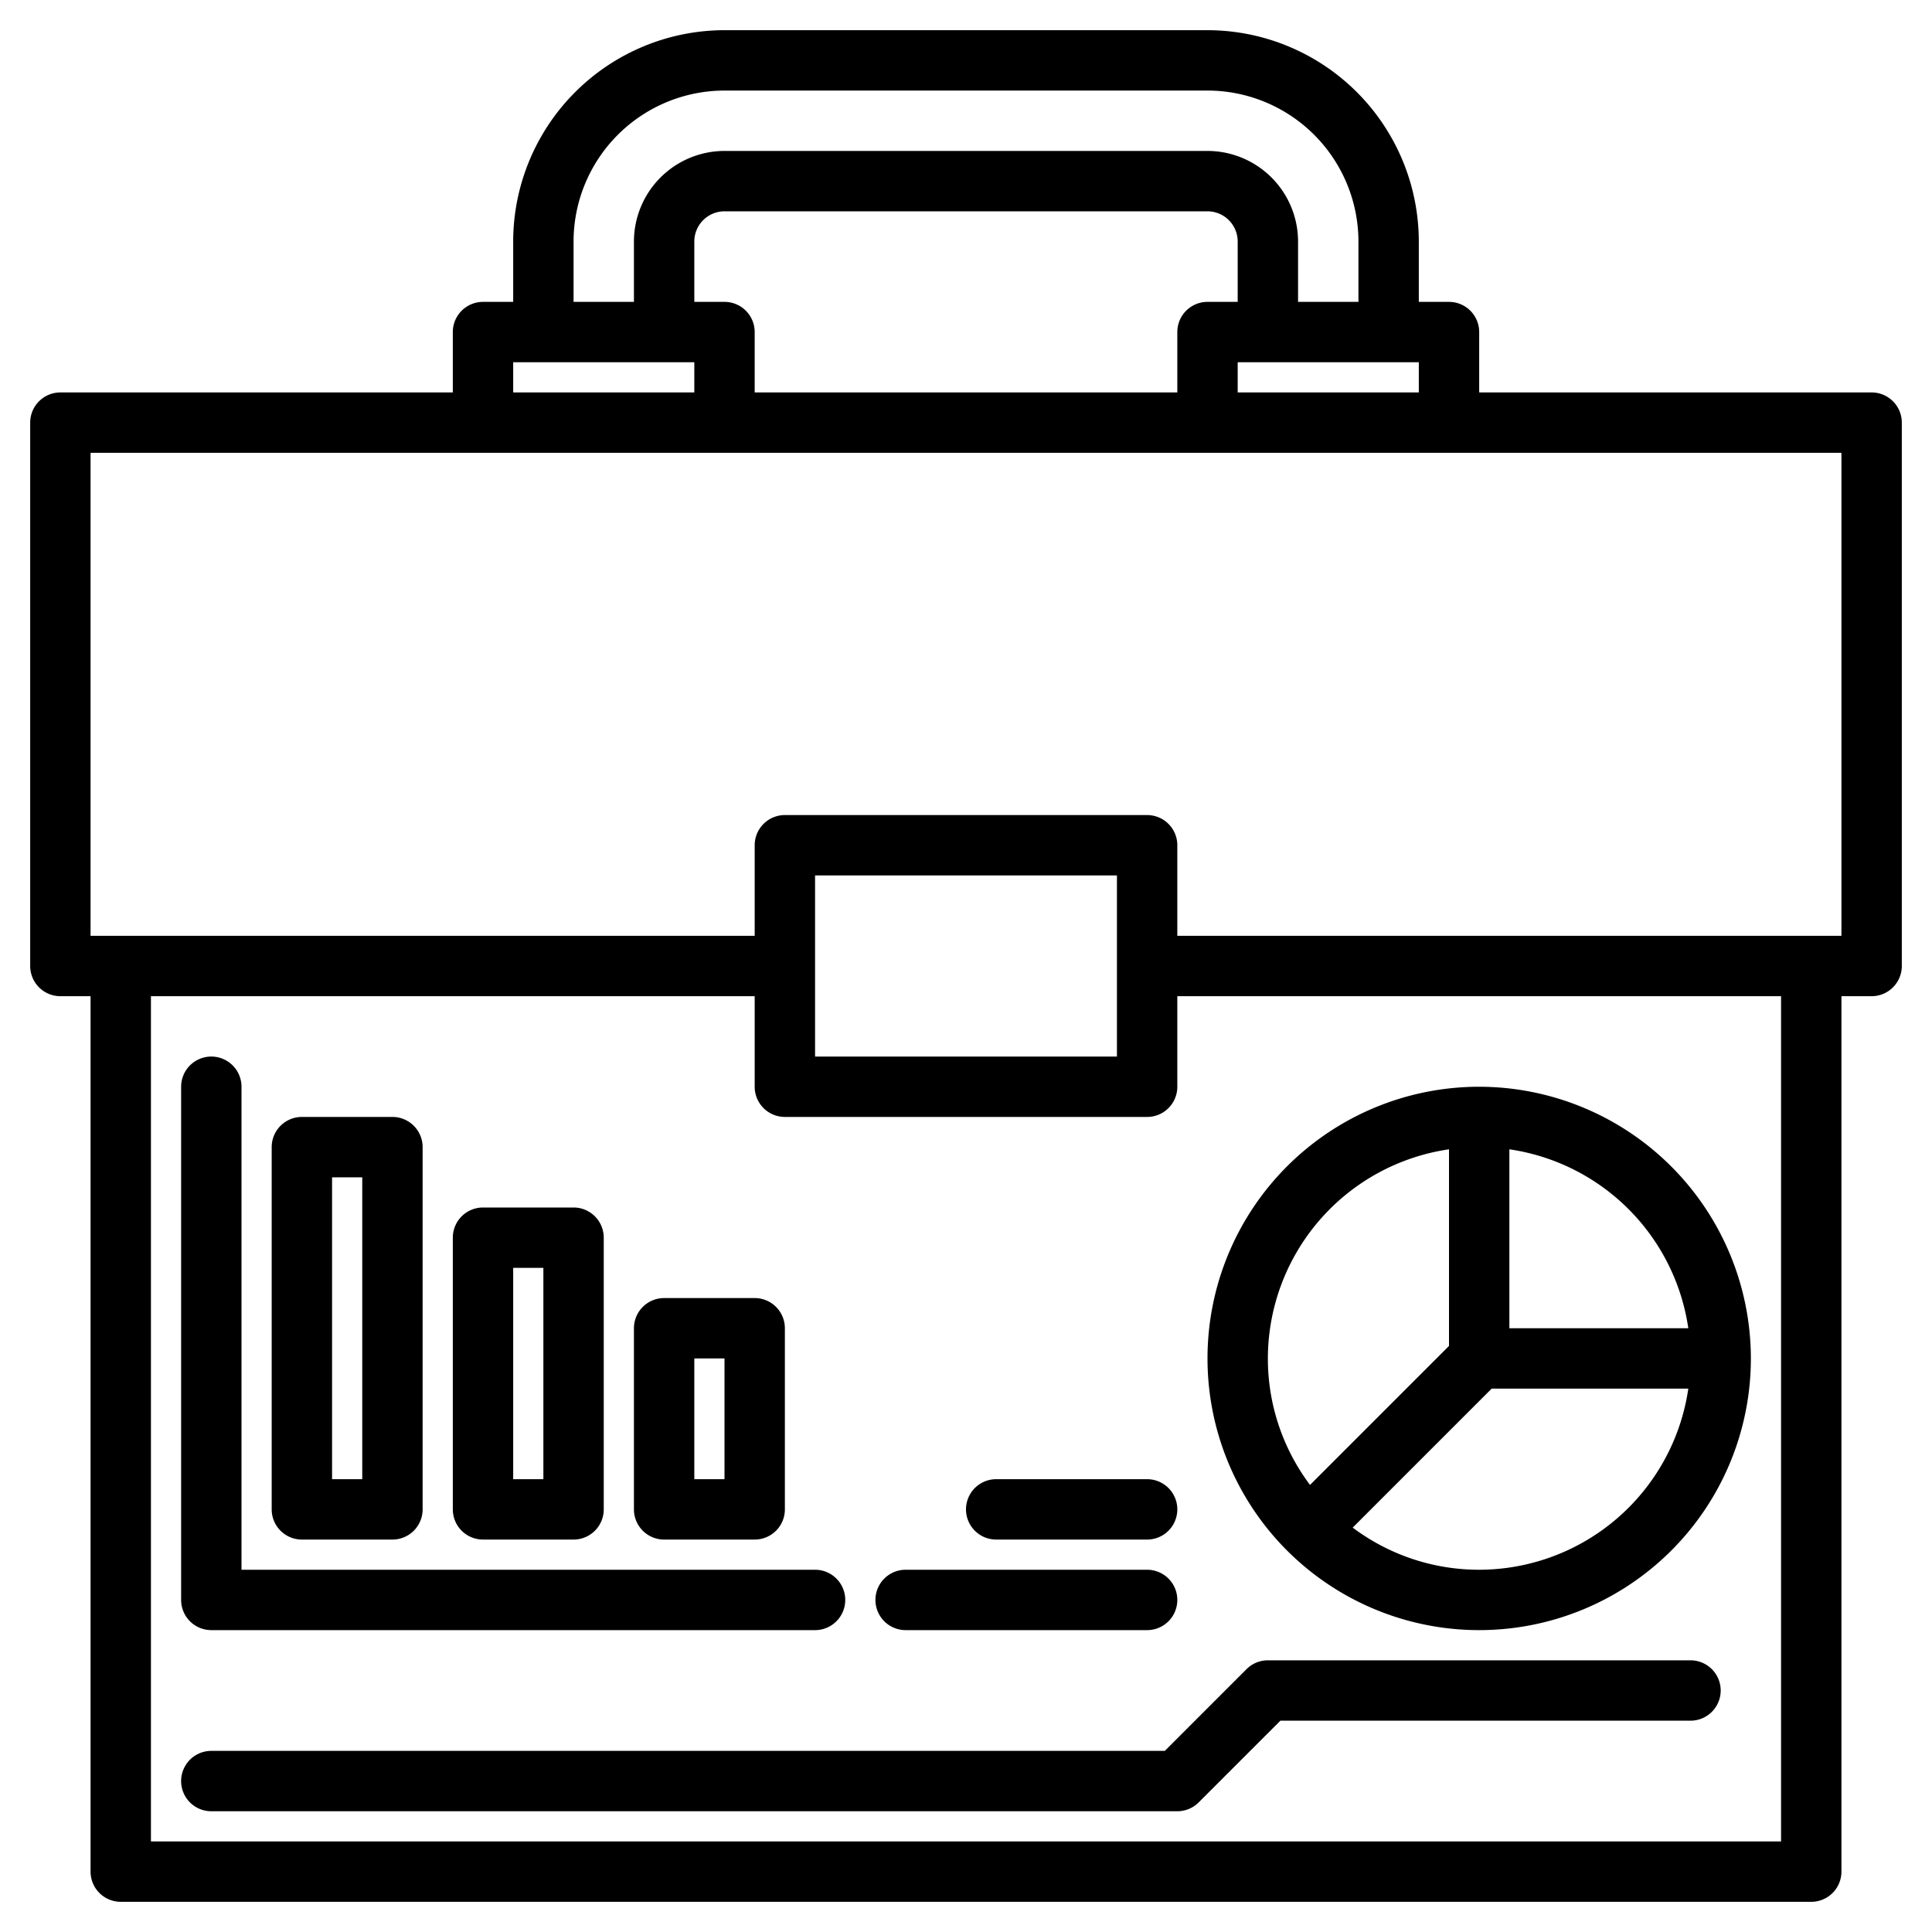 <?xml version="1.0"?>
<svg xmlns="http://www.w3.org/2000/svg" width="512" height="512" viewBox="0 0 512 512"><g><path d="M80,408h24a8,8,0,0,0,8-8V304a8,8,0,0,0-8-8H80a8,8,0,0,0-8,8v96A8,8,0,0,0,80,408Zm8-96h8v80H88Z"/><path d="M128,408h24a8,8,0,0,0,8-8V328a8,8,0,0,0-8-8H128a8,8,0,0,0-8,8v72A8,8,0,0,0,128,408Zm8-72h8v56h-8Z"/><path d="M176,408h24a8,8,0,0,0,8-8V352a8,8,0,0,0-8-8H176a8,8,0,0,0-8,8v48A8,8,0,0,0,176,408Zm8-48h8v32h-8Z"/><path d="M56,432H216a8,8,0,0,0,0-16H64V288a8,8,0,0,0-16,0V424A8,8,0,0,0,56,432Z"/><path d="M496,104H392V88a8,8,0,0,0-8-8h-8V64A56.062,56.062,0,0,0,320,8H192a56.062,56.062,0,0,0-56,56V80h-8a8,8,0,0,0-8,8v16H16a8,8,0,0,0-8,8V256a8,8,0,0,0,8,8h8V496a8,8,0,0,0,8,8H480a8,8,0,0,0,8-8V264h8a8,8,0,0,0,8-8V112A8,8,0,0,0,496,104ZM192,80h-8V64a8.011,8.011,0,0,1,8-8H320a8.011,8.011,0,0,1,8,8V80h-8a8,8,0,0,0-8,8v16H200V88A8,8,0,0,0,192,80ZM328,96h48v8H328ZM152,64a40.04,40.04,0,0,1,40-40H320a40.04,40.04,0,0,1,40,40V80H344V64a24.032,24.032,0,0,0-24-24H192a24.032,24.032,0,0,0-24,24V80H152ZM136,96h48v8H136ZM472,488H40V264H200v24a8,8,0,0,0,8,8h96a8,8,0,0,0,8-8V264H472ZM216,280V232h80v48Zm272-32H312V224a8,8,0,0,0-8-8H208a8,8,0,0,0-8,8v24H24V120H488Z"/><path d="M392,288a72,72,0,1,0,72,72A72.083,72.083,0,0,0,392,288Zm8,16.58A56.11,56.11,0,0,1,447.42,352H400ZM336,360a56.086,56.086,0,0,1,48-55.42v52.11l-36.83,36.83A55.708,55.708,0,0,1,336,360Zm56,56a55.708,55.708,0,0,1-33.52-11.17L395.31,368h52.11A56.086,56.086,0,0,1,392,416Z"/><path d="M240,432h64a8,8,0,0,0,0-16H240a8,8,0,0,0,0,16Z"/><path d="M264,408h40a8,8,0,0,0,0-16H264a8,8,0,0,0,0,16Z"/><path d="M448,440H336a8,8,0,0,0-5.657,2.343L308.686,464H56a8,8,0,0,0,0,16H312a8,8,0,0,0,5.657-2.343L339.314,456H448a8,8,0,0,0,0-16Z"/></g></svg>
